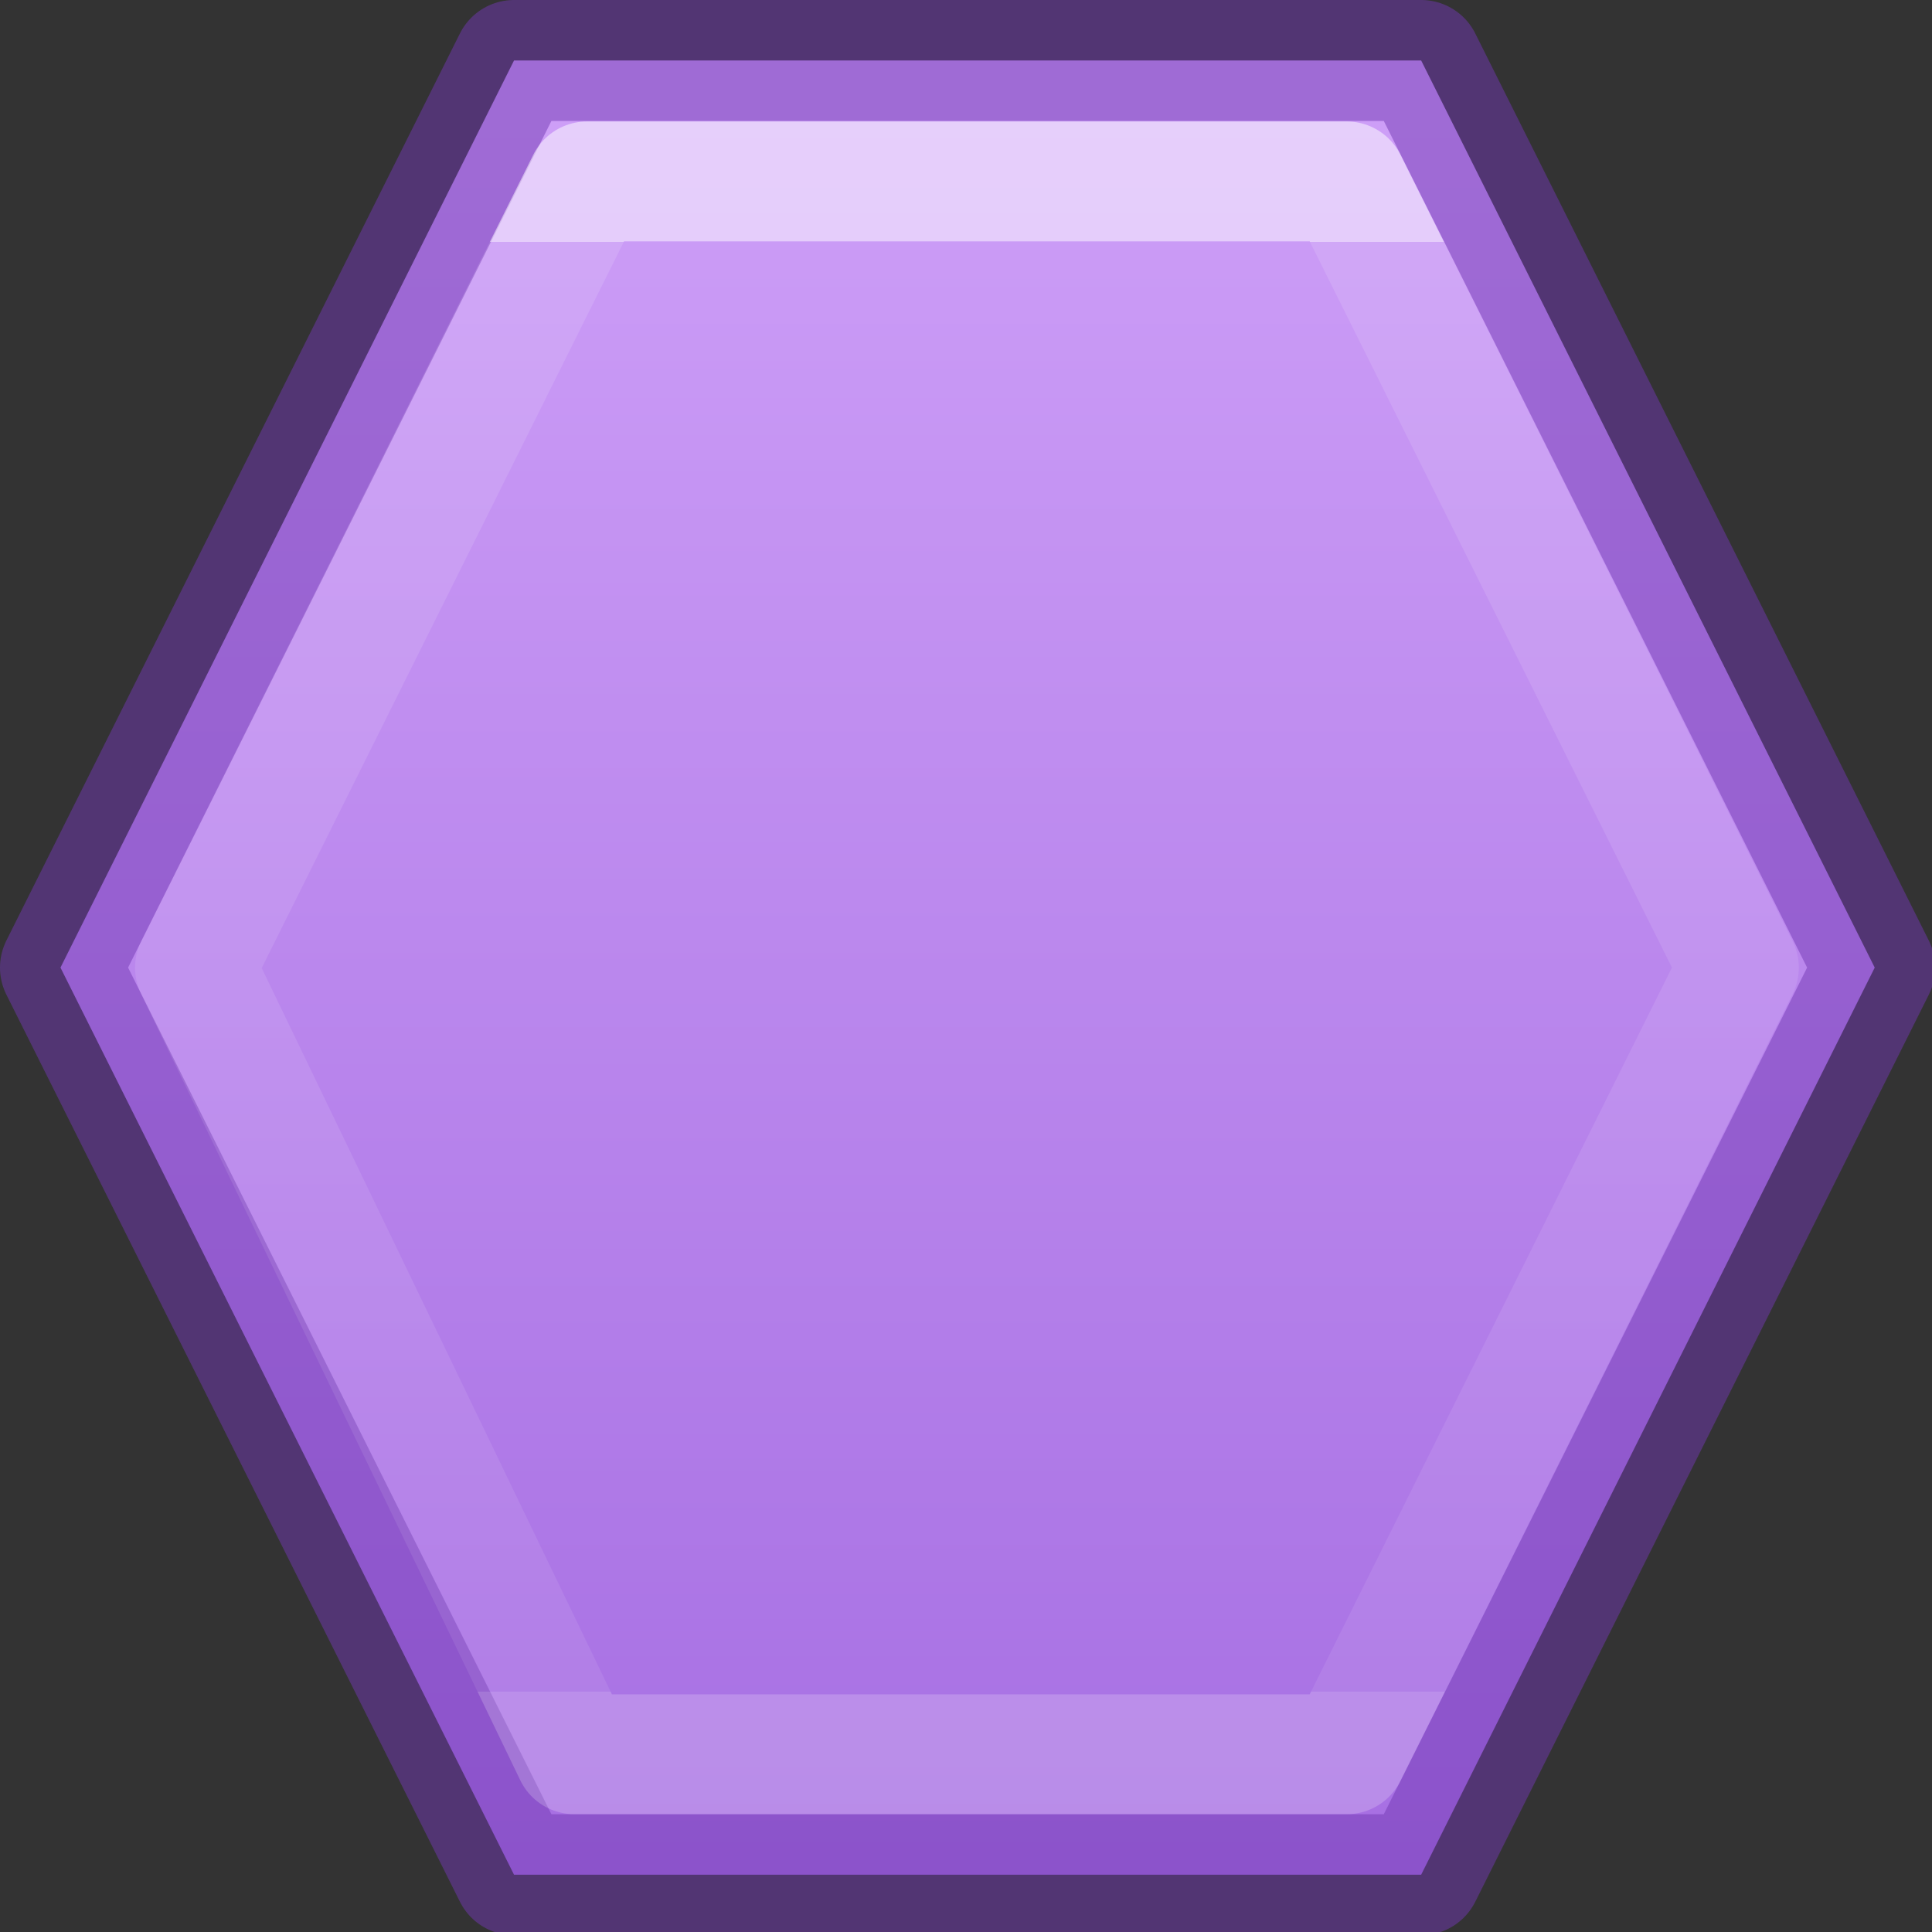 <svg height="16" viewBox="0 0 4.233 4.233" width="16" xmlns="http://www.w3.org/2000/svg" xmlns:xlink="http://www.w3.org/1999/xlink"><rect x="0" y="0" width="4.233" height="4.233" fill="#333333" stroke="none"/><linearGradient id="a" gradientTransform="matrix(.254 0 0 .305 19.129 -.685)" gradientUnits="userSpaceOnUse" x1="7" x2="16" y1="16" y2="8"><stop offset="0" stop-opacity=".34"/><stop offset="1" stop-opacity=".247"/></linearGradient><linearGradient id="b" gradientTransform="matrix(.286 0 0 .304 -18.45 -6.005)" gradientUnits="userSpaceOnUse" x1="117.076" x2="117.076" y1="23.027" y2="72.337"><stop offset="0" stop-color="#cd9ef7"/><stop offset="1" stop-color="#a56de2"/></linearGradient><linearGradient id="c" gradientTransform="matrix(.243 0 0 .351 2.162 -.432)" gradientUnits="userSpaceOnUse" x1="24" x2="24" y1="6.923" y2="41.077"><stop offset="0" stop-color="#fff"/><stop offset="0" stop-color="#fff" stop-opacity=".235"/><stop offset="1" stop-color="#fff" stop-opacity=".157"/><stop offset="1" stop-color="#fff" stop-opacity=".392"/></linearGradient><g stroke="url(#a)" stroke-linejoin="round" transform="scale(.265)"><path d="m4.25.5-3.75 7.5 3.75 7.5h7.5l3.75-7.5-3.75-7.5z" fill="url(#b)" stroke="#7239b3" stroke-opacity=".502"/><path d="m4.853 1.5-3.241 6.5 3.136 6.504h6.387l3.242-6.504-3.242-6.5z" fill="none" opacity=".5" stroke="url(#c)" stroke-width=".991"/></g></svg>